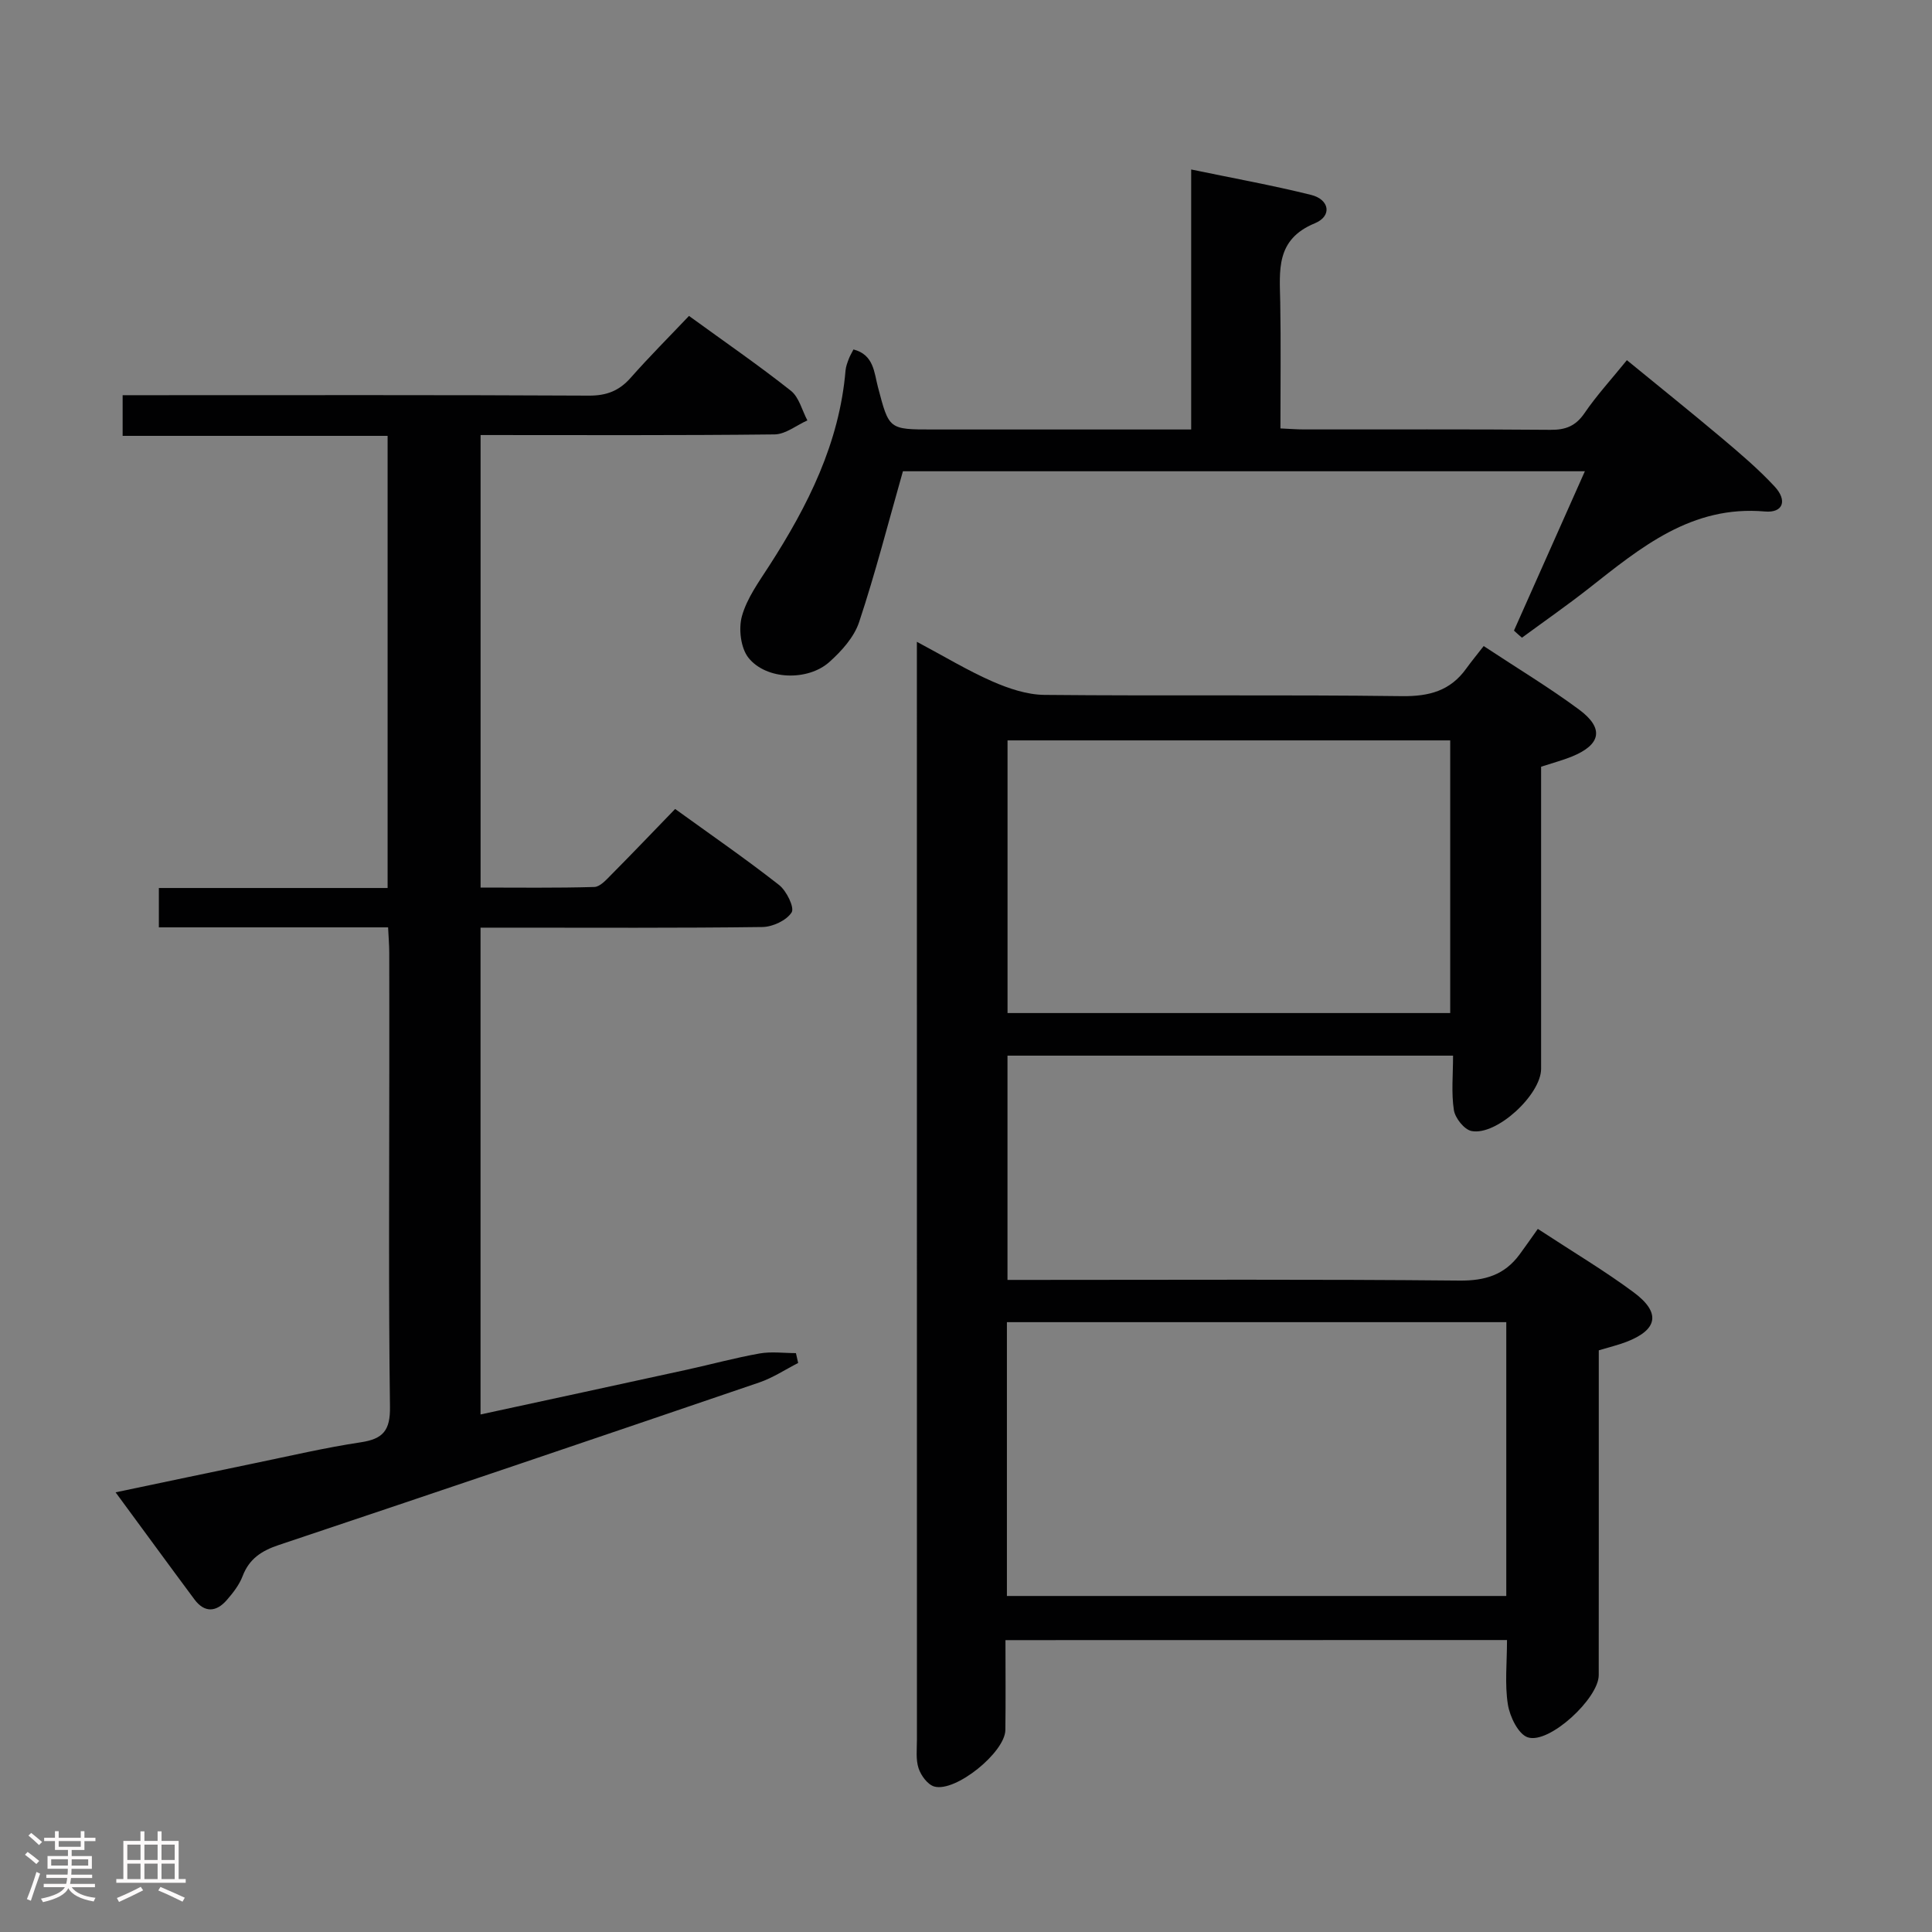 <svg enable-background="new 0 0 400 400" viewBox="0 0 400 400" xmlns="http://www.w3.org/2000/svg"><rect x="0" y="0" width="400" height="400" fill="#808080" stroke="none"/><path d="m5.17 384 .55-.58c.85.61 1.65 1.24 2.4 1.87l-.59.64c-.83-.73-1.62-1.38-2.36-1.93m1.22 9.53-.82-.34c.71-1.76 1.37-3.64 1.98-5.63.24.13.5.25.76.36-.6 1.67-1.24 3.54-1.92 5.61m-.5-13.5.57-.54c.56.44 1.31 1.06 2.26 1.87l-.64.64c-.68-.66-1.41-1.32-2.19-1.97m3.25.46h2.24v-1.36h.77v1.36h4.57v-1.36h.76v1.36h2.28v.69h-2.28v1.84h-2.64v1.26h4.18v2.64h-4.21c0 .45-.02.86-.05 1.21h4.32v.69h-4.38c-.04.34-.1.75-.19 1.22h5.15v.69h-4.82c.87 1.19 2.51 1.92 4.93 2.19-.17.31-.3.57-.37.76-2.77-.49-4.52-1.41-5.26-2.76-.56 1.26-2.3 2.23-5.24 2.9-.12-.24-.26-.48-.43-.72 2.73-.55 4.38-1.34 4.96-2.38h-4.38v-.69h4.65c.1-.38.17-.79.21-1.22h-4.32v-.69h4.4c.03-.34.05-.75.05-1.21h-4.2v-2.64h4.23v-1.26h-2.69v-1.84h-2.24zm1.46 4.46v1.29h3.45c.01-.4.02-.57.01-.53v-.32-.45h-3.46zm1.55-2.59h4.57v-1.19h-4.57zm6.11 2.59h-3.42v.77c-.02.19-.01.37-.02.53h3.44z" fill="#fcfafa"/><path d="m32.63 379.16h.82v1.98h3.54v7.89h1.46v.78h-14.37v-.78h1.46v-7.89h3.54v-1.98h.82v1.98h2.73zm-3.49 11.48.5.73c-1.61.82-3.28 1.63-5 2.41-.13-.27-.28-.55-.44-.82 1.75-.72 3.4-1.49 4.94-2.32m-2.78-5.55h2.73v-3.18h-2.73zm0 3.95h2.73v-3.2h-2.73zm3.54-3.95h2.73v-3.18h-2.73zm0 3.95h2.73v-3.2h-2.73zm7.89 4.68c-1.84-.92-3.51-1.7-5.02-2.32l.45-.73c1.89.8 3.57 1.55 5.04 2.23zm-1.62-11.81h-2.73v3.18h2.73zm-2.73 7.13h2.73v-3.2h-2.73z" fill="#fcfafa"/><g fill="#010102"><path d="m208.17 339.57c0 6.37.06 12.49-.02 18.61-.06 4.62-10.31 12.94-14.72 11.7-1.37-.39-2.76-2.28-3.25-3.78-.6-1.82-.34-3.95-.34-5.95-.01-73.81-.01-147.63-.01-221.44 0-1.62 0-3.23 0-5.83 5.71 3.04 10.52 5.96 15.63 8.2 3.38 1.48 7.18 2.76 10.8 2.79 24.66.24 49.32-.06 73.98.26 5.66.07 10.03-1.1 13.33-5.71 1.07-1.49 2.25-2.9 3.61-4.66 7.09 4.68 13.64 8.62 19.75 13.15 5.24 3.88 4.55 7.27-1.5 9.73-1.84.75-3.78 1.26-6.36 2.1v5.06 57.48c0 5.36-9.26 13.94-14.43 12.88-1.5-.31-3.37-2.68-3.63-4.33-.55-3.55-.17-7.25-.17-11.27-31.08 0-61.46 0-92.25 0v46.43h5.12c29.49 0 58.99-.15 88.47.14 5.32.05 9.32-1.19 12.42-5.39 1.29-1.75 2.53-3.54 3.79-5.31 7.46 4.89 13.9 8.71 19.88 13.16 5.66 4.21 4.94 7.75-1.57 10.24-1.69.65-3.47 1.07-5.69 1.74v8.78c0 19.49.01 38.99-.01 58.48 0 4.78-10.24 14.32-14.68 12.87-1.97-.64-3.73-4.29-4.13-6.81-.67-4.22-.18-8.62-.18-13.34-34.49.02-68.72.02-103.84.02zm103.69-65.83c-34.73 0-68.95 0-103.39 0v56.69h103.39c0-19.01 0-37.64 0-56.69zm-11.61-120.45c-30.73 0-61.15 0-91.65 0v56.45h91.65c0-18.93 0-37.66 0-56.45z"/><path d="m32.89 192c0-2.86 0-5.25 0-8.15h47.36c0-31.41 0-62.3 0-93.61-18.3 0-36.39 0-54.86 0 0-2.79 0-5.19 0-8.42h5.55c30.32 0 60.64-.07 90.97.09 3.68.02 6.28-.99 8.67-3.7 3.84-4.35 7.95-8.46 12.07-12.8 7.5 5.45 14.47 10.25 21.09 15.49 1.7 1.34 2.31 4.06 3.42 6.14-2.26 1.01-4.52 2.87-6.79 2.9-20.15.23-40.3.13-60.87.13v93.69c7.72 0 15.63.11 23.54-.12 1.2-.03 2.49-1.5 3.51-2.53 4.34-4.37 8.59-8.83 13.23-13.62 7.42 5.36 14.63 10.34 21.51 15.73 1.55 1.21 3.24 4.68 2.61 5.68-1.05 1.66-3.92 3-6.05 3.03-17.49.23-34.99.13-52.48.13-1.82 0-3.64 0-5.88 0v100.79c14.3-3.1 28.52-6.16 42.73-9.27 5.02-1.1 9.99-2.46 15.05-3.36 2.43-.43 5.01-.07 7.52-.07.15.68.31 1.36.46 2.04-2.67 1.36-5.23 3.07-8.04 4.03-33.15 11.31-66.32 22.55-99.53 33.67-3.54 1.19-6.08 2.84-7.45 6.43-.69 1.81-1.98 3.47-3.28 4.96-2.16 2.48-4.58 2.69-6.68-.12-5.34-7.18-10.61-14.41-16.34-22.19 10.03-2.1 19.42-4.09 28.81-6.03 7.31-1.51 14.59-3.22 21.97-4.33 4.63-.7 6.1-2.48 6.03-7.34-.31-23.32-.14-46.65-.14-69.97 0-8 .01-15.99-.01-23.99 0-1.62-.14-3.24-.24-5.31-16.03 0-31.62 0-47.46 0z"/><path d="m313.45 130.56c4.82-10.82 9.63-21.65 14.68-32.99-47.84 0-95.16 0-141.19 0-3.06 10.74-5.71 21.11-9.07 31.23-1.03 3.11-3.63 6-6.16 8.26-4.47 3.99-13.05 3.73-16.73-.85-1.63-2.03-2.1-6.03-1.37-8.65 1.04-3.72 3.51-7.1 5.66-10.44 8-12.42 14.52-25.38 15.79-40.42.07-.81.38-1.61.67-2.39.22-.6.57-1.16.97-1.96 4.22 1.08 4.28 4.79 5.06 7.76 2.31 8.79 2.22 8.81 11.32 8.81h53.54c0-17.84 0-35.4 0-53.83 8.76 1.82 16.85 3.28 24.82 5.26 3.83.95 4.41 4.38.78 5.88-8.15 3.36-7.28 9.75-7.16 16.34.15 8.49.04 16.99.04 26.13 1.75.08 3.33.21 4.91.21 17 .02 33.99-.07 50.99.08 3.15.03 5.23-.78 7.06-3.46 2.52-3.69 5.58-7.02 8.77-10.96 6.57 5.38 13.13 10.64 19.56 16.05 3.81 3.21 7.64 6.46 11.02 10.1 2.71 2.92 1.75 5.51-1.99 5.18-15.18-1.34-25.69 7.43-36.47 15.91-4.51 3.54-9.22 6.82-13.85 10.22-.57-.48-1.11-.98-1.65-1.47z"/></g></svg>